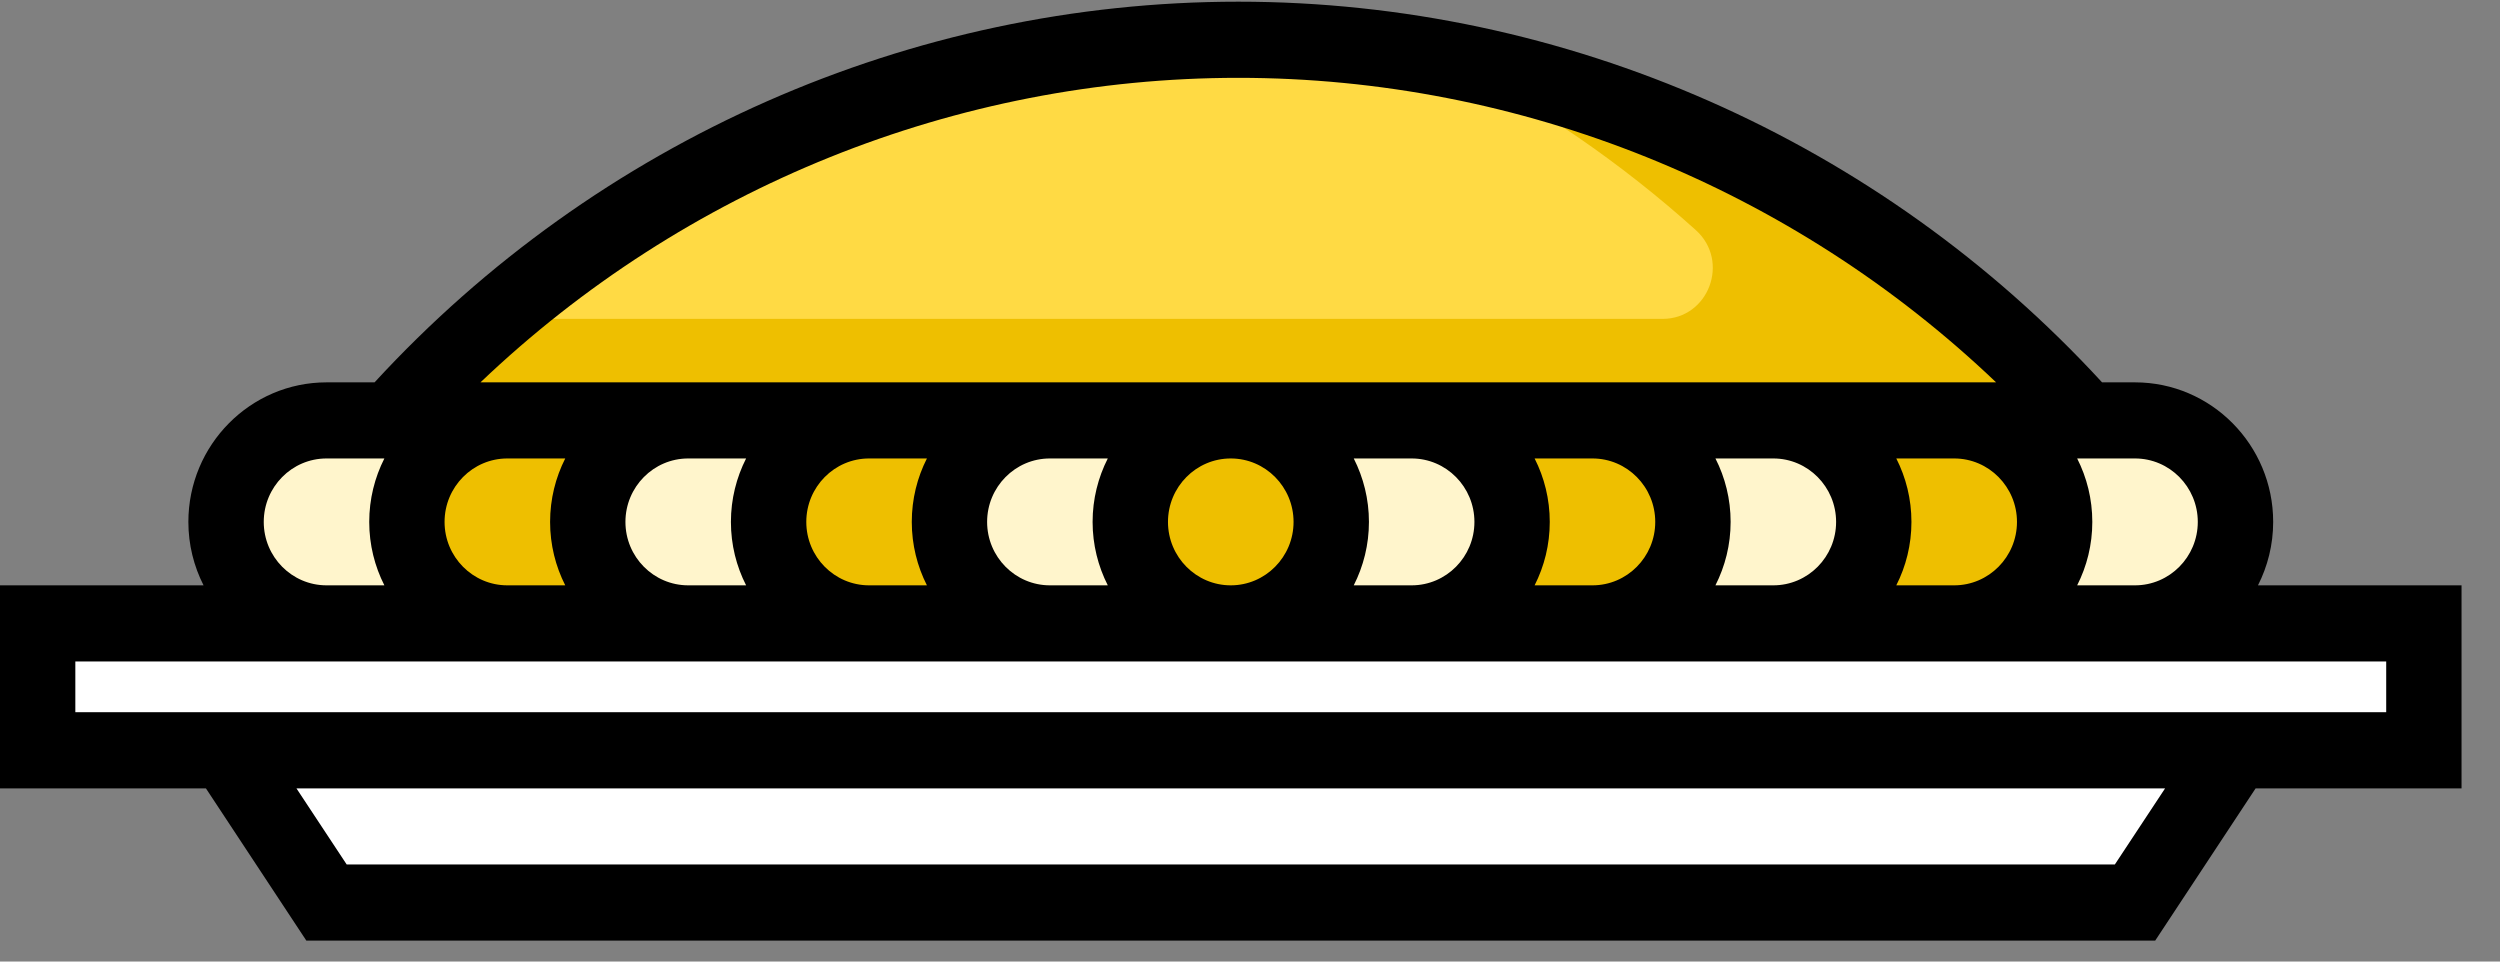 <?xml version="1.0" encoding="UTF-8"?>
<svg width="52px" height="20px" viewBox="0 0 52 20" version="1.1" xmlns="http://www.w3.org/2000/svg" xmlns:xlink="http://www.w3.org/1999/xlink">
    <rect x="0" y="0" width="52" height="20" fill="#808080" stroke="none"/>
    <!-- Generator: Sketch 62 (91390) - https://sketch.com -->
    <title>pie</title>
    <desc>Created with Sketch.</desc>
    <g id="Page-1" stroke="none" stroke-width="1" fill="none" fill-rule="evenodd">
        <g id="16.3-MAIN-UI---ALL-ITEM-(-ADD)-Copy-2" transform="translate(-426, -1037)">
            <g id="CREATE-ITEM" transform="translate(327, 413)">
                <g id="NOTIFICATION-BAR" transform="translate(66, 545)">
                    <g id="SET-1" transform="translate(23, 34)">
                        <g id="pie" transform="translate(10, 45)">
                            <g>
                                <path d="M44.408,12.967 L6.792,12.967 C5.638,12.967 4.702,12.022 4.702,10.856 L4.702,10.856 C4.702,9.69 5.638,8.744 6.792,8.744 L44.408,8.744 C45.562,8.744 46.498,9.69 46.498,10.856 L46.498,10.856 C46.498,12.022 45.562,12.967 44.408,12.967 Z" id="Shape" fill="#FFF5CC" fill-rule="nonzero"></path>
                                <ellipse id="Oval" fill="#EEBF00" fill-rule="nonzero" cx="25.6" cy="10.856" rx="2.09" ry="2.111"></ellipse>
                                <path d="M21.838,12.967 L18.077,12.967 C16.922,12.967 15.987,12.022 15.987,10.856 C15.987,10.273 16.221,9.745 16.599,9.363 C16.978,8.981 17.5,8.744 18.077,8.744 L21.838,8.744 C20.684,8.744 19.749,9.689 19.749,10.856 C19.749,12.022 20.684,12.967 21.838,12.967 Z" id="Shape" fill="#EEBF00" fill-rule="nonzero"></path>
                                <path d="M29.362,8.744 L33.123,8.744 C34.278,8.744 35.213,9.689 35.213,10.856 C35.213,11.438 34.979,11.966 34.601,12.348 C34.222,12.731 33.7,12.967 33.123,12.967 L29.362,12.967 C30.516,12.967 31.451,12.022 31.451,10.856 C31.451,9.689 30.516,8.744 29.362,8.744 Z" id="Shape" fill="#EEBF00" fill-rule="nonzero"></path>
                                <path d="M36.885,8.744 L40.647,8.744 C41.801,8.744 42.736,9.689 42.736,10.856 C42.736,11.438 42.502,11.966 42.124,12.348 C41.746,12.731 41.223,12.967 40.647,12.967 L36.885,12.967 C38.04,12.967 38.975,12.022 38.975,10.856 C38.975,9.689 38.04,8.744 36.885,8.744 Z" id="Shape" fill="#EEBF00" fill-rule="nonzero"></path>
                                <path d="M14.315,12.967 L10.554,12.967 C9.399,12.967 8.464,12.022 8.464,10.856 C8.464,10.273 8.698,9.745 9.076,9.363 C9.454,8.981 9.977,8.744 10.554,8.744 L14.315,8.744 C13.161,8.744 12.225,9.689 12.225,10.856 C12.225,12.022 13.161,12.967 14.315,12.967 Z" id="Shape" fill="#EEBF00" fill-rule="nonzero"></path>
                                <path d="M43.381,8.744 L8.132,8.744 C12.476,3.882 18.763,0.827 25.757,0.827 C32.75,0.827 39.037,3.882 43.381,8.744 Z" id="Shape" fill="#FFDA44" fill-rule="nonzero"></path>
                                <path d="M30.065,1.222 C31.959,2.177 33.709,3.379 35.274,4.787 C35.991,5.434 35.54,6.633 34.579,6.633 L10.272,6.633 C9.516,7.291 8.801,7.996 8.133,8.744 L43.381,8.744 C39.951,4.905 35.309,2.194 30.065,1.222 Z" id="Shape" fill="#EEBF00" fill-rule="nonzero"></path>
                                <rect id="Rectangle-path" fill="#FFFFFF" fill-rule="nonzero" x="0.784" y="12.967" width="49.633" height="2.639"></rect>
                                <polyline id="Shape" fill="#FFFFFF" fill-rule="nonzero" points="46.498 15.606 44.408 18.773 6.792 18.773 4.702 15.606"></polyline>
                                <path d="M51.2,12.175 L46.966,12.175 C47.167,11.779 47.282,11.331 47.282,10.856 C47.282,9.255 45.993,7.953 44.408,7.953 L43.723,7.953 C39.093,2.917 32.566,0.035 25.757,0.035 C18.948,0.035 12.421,2.917 7.791,7.953 L6.792,7.953 C5.208,7.953 3.918,9.255 3.918,10.856 C3.918,11.331 4.033,11.779 4.234,12.175 L0,12.175 L0,16.398 L4.283,16.398 L6.372,19.565 L44.828,19.565 L46.917,16.398 L51.2,16.398 L51.2,12.175 Z M45.714,10.856 C45.714,11.583 45.128,12.175 44.408,12.175 L43.205,12.175 C43.406,11.779 43.52,11.331 43.52,10.856 C43.52,10.381 43.406,9.932 43.205,9.536 L44.408,9.536 C45.128,9.536 45.714,10.128 45.714,10.856 Z M9.247,10.856 C9.247,10.128 9.833,9.536 10.553,9.536 L11.757,9.536 C11.556,9.932 11.442,10.381 11.442,10.856 C11.442,11.331 11.556,11.779 11.757,12.175 L10.553,12.175 C9.833,12.175 9.247,11.583 9.247,10.856 Z M13.009,10.856 C13.009,10.128 13.595,9.536 14.315,9.536 L15.519,9.536 C15.318,9.932 15.203,10.381 15.203,10.856 C15.203,11.331 15.317,11.779 15.519,12.175 L14.315,12.175 C13.595,12.175 13.009,11.583 13.009,10.856 Z M16.771,10.856 C16.771,10.128 17.357,9.536 18.077,9.536 L19.28,9.536 C19.079,9.932 18.965,10.381 18.965,10.856 C18.965,11.331 19.079,11.779 19.28,12.175 L18.077,12.175 C17.357,12.175 16.771,11.583 16.771,10.856 Z M20.532,10.856 C20.532,10.128 21.118,9.536 21.838,9.536 L23.042,9.536 C22.841,9.932 22.726,10.381 22.726,10.856 C22.726,11.331 22.841,11.779 23.042,12.175 L21.838,12.175 C21.118,12.175 20.532,11.583 20.532,10.856 Z M24.294,10.856 C24.294,10.128 24.88,9.536 25.6,9.536 C26.32,9.536 26.906,10.128 26.906,10.856 C26.906,11.583 26.32,12.175 25.6,12.175 C24.88,12.175 24.294,11.583 24.294,10.856 Z M28.158,9.536 L29.362,9.536 C30.082,9.536 30.668,10.128 30.668,10.856 C30.668,11.583 30.082,12.175 29.362,12.175 L28.158,12.175 C28.359,11.779 28.474,11.331 28.474,10.856 C28.474,10.381 28.359,9.932 28.158,9.536 Z M31.92,9.536 L33.123,9.536 C33.844,9.536 34.429,10.128 34.429,10.856 C34.429,11.583 33.844,12.175 33.123,12.175 L31.92,12.175 C32.121,11.779 32.235,11.331 32.235,10.856 C32.235,10.381 32.121,9.932 31.92,9.536 Z M35.681,9.536 L36.885,9.536 C37.605,9.536 38.191,10.128 38.191,10.856 C38.191,11.583 37.605,12.175 36.885,12.175 L35.681,12.175 C35.882,11.779 35.997,11.331 35.997,10.856 C35.997,10.381 35.883,9.932 35.681,9.536 Z M39.443,9.536 L40.647,9.536 C41.367,9.536 41.953,10.128 41.953,10.856 C41.953,11.583 41.367,12.175 40.647,12.175 L39.443,12.175 C39.644,11.779 39.758,11.331 39.758,10.856 C39.758,10.381 39.644,9.932 39.443,9.536 Z M25.757,1.619 C31.629,1.619 37.277,3.907 41.519,7.953 L9.994,7.953 C14.237,3.907 19.885,1.619 25.757,1.619 Z M5.486,10.856 C5.486,10.128 6.072,9.536 6.792,9.536 L7.995,9.536 C7.794,9.932 7.68,10.381 7.68,10.856 C7.68,11.331 7.794,11.779 7.995,12.175 L6.792,12.175 C6.072,12.175 5.486,11.583 5.486,10.856 Z M43.989,17.981 L7.211,17.981 L6.166,16.398 L45.034,16.398 L43.989,17.981 Z M49.633,14.814 L1.567,14.814 L1.567,13.759 L6.792,13.759 L44.408,13.759 L49.633,13.759 L49.633,14.814 L49.633,14.814 Z" id="Shape" fill="#000000" fill-rule="nonzero"></path>
                            </g>
                        </g>
                    </g>
                </g>
            </g>
        </g>
    </g>
</svg>